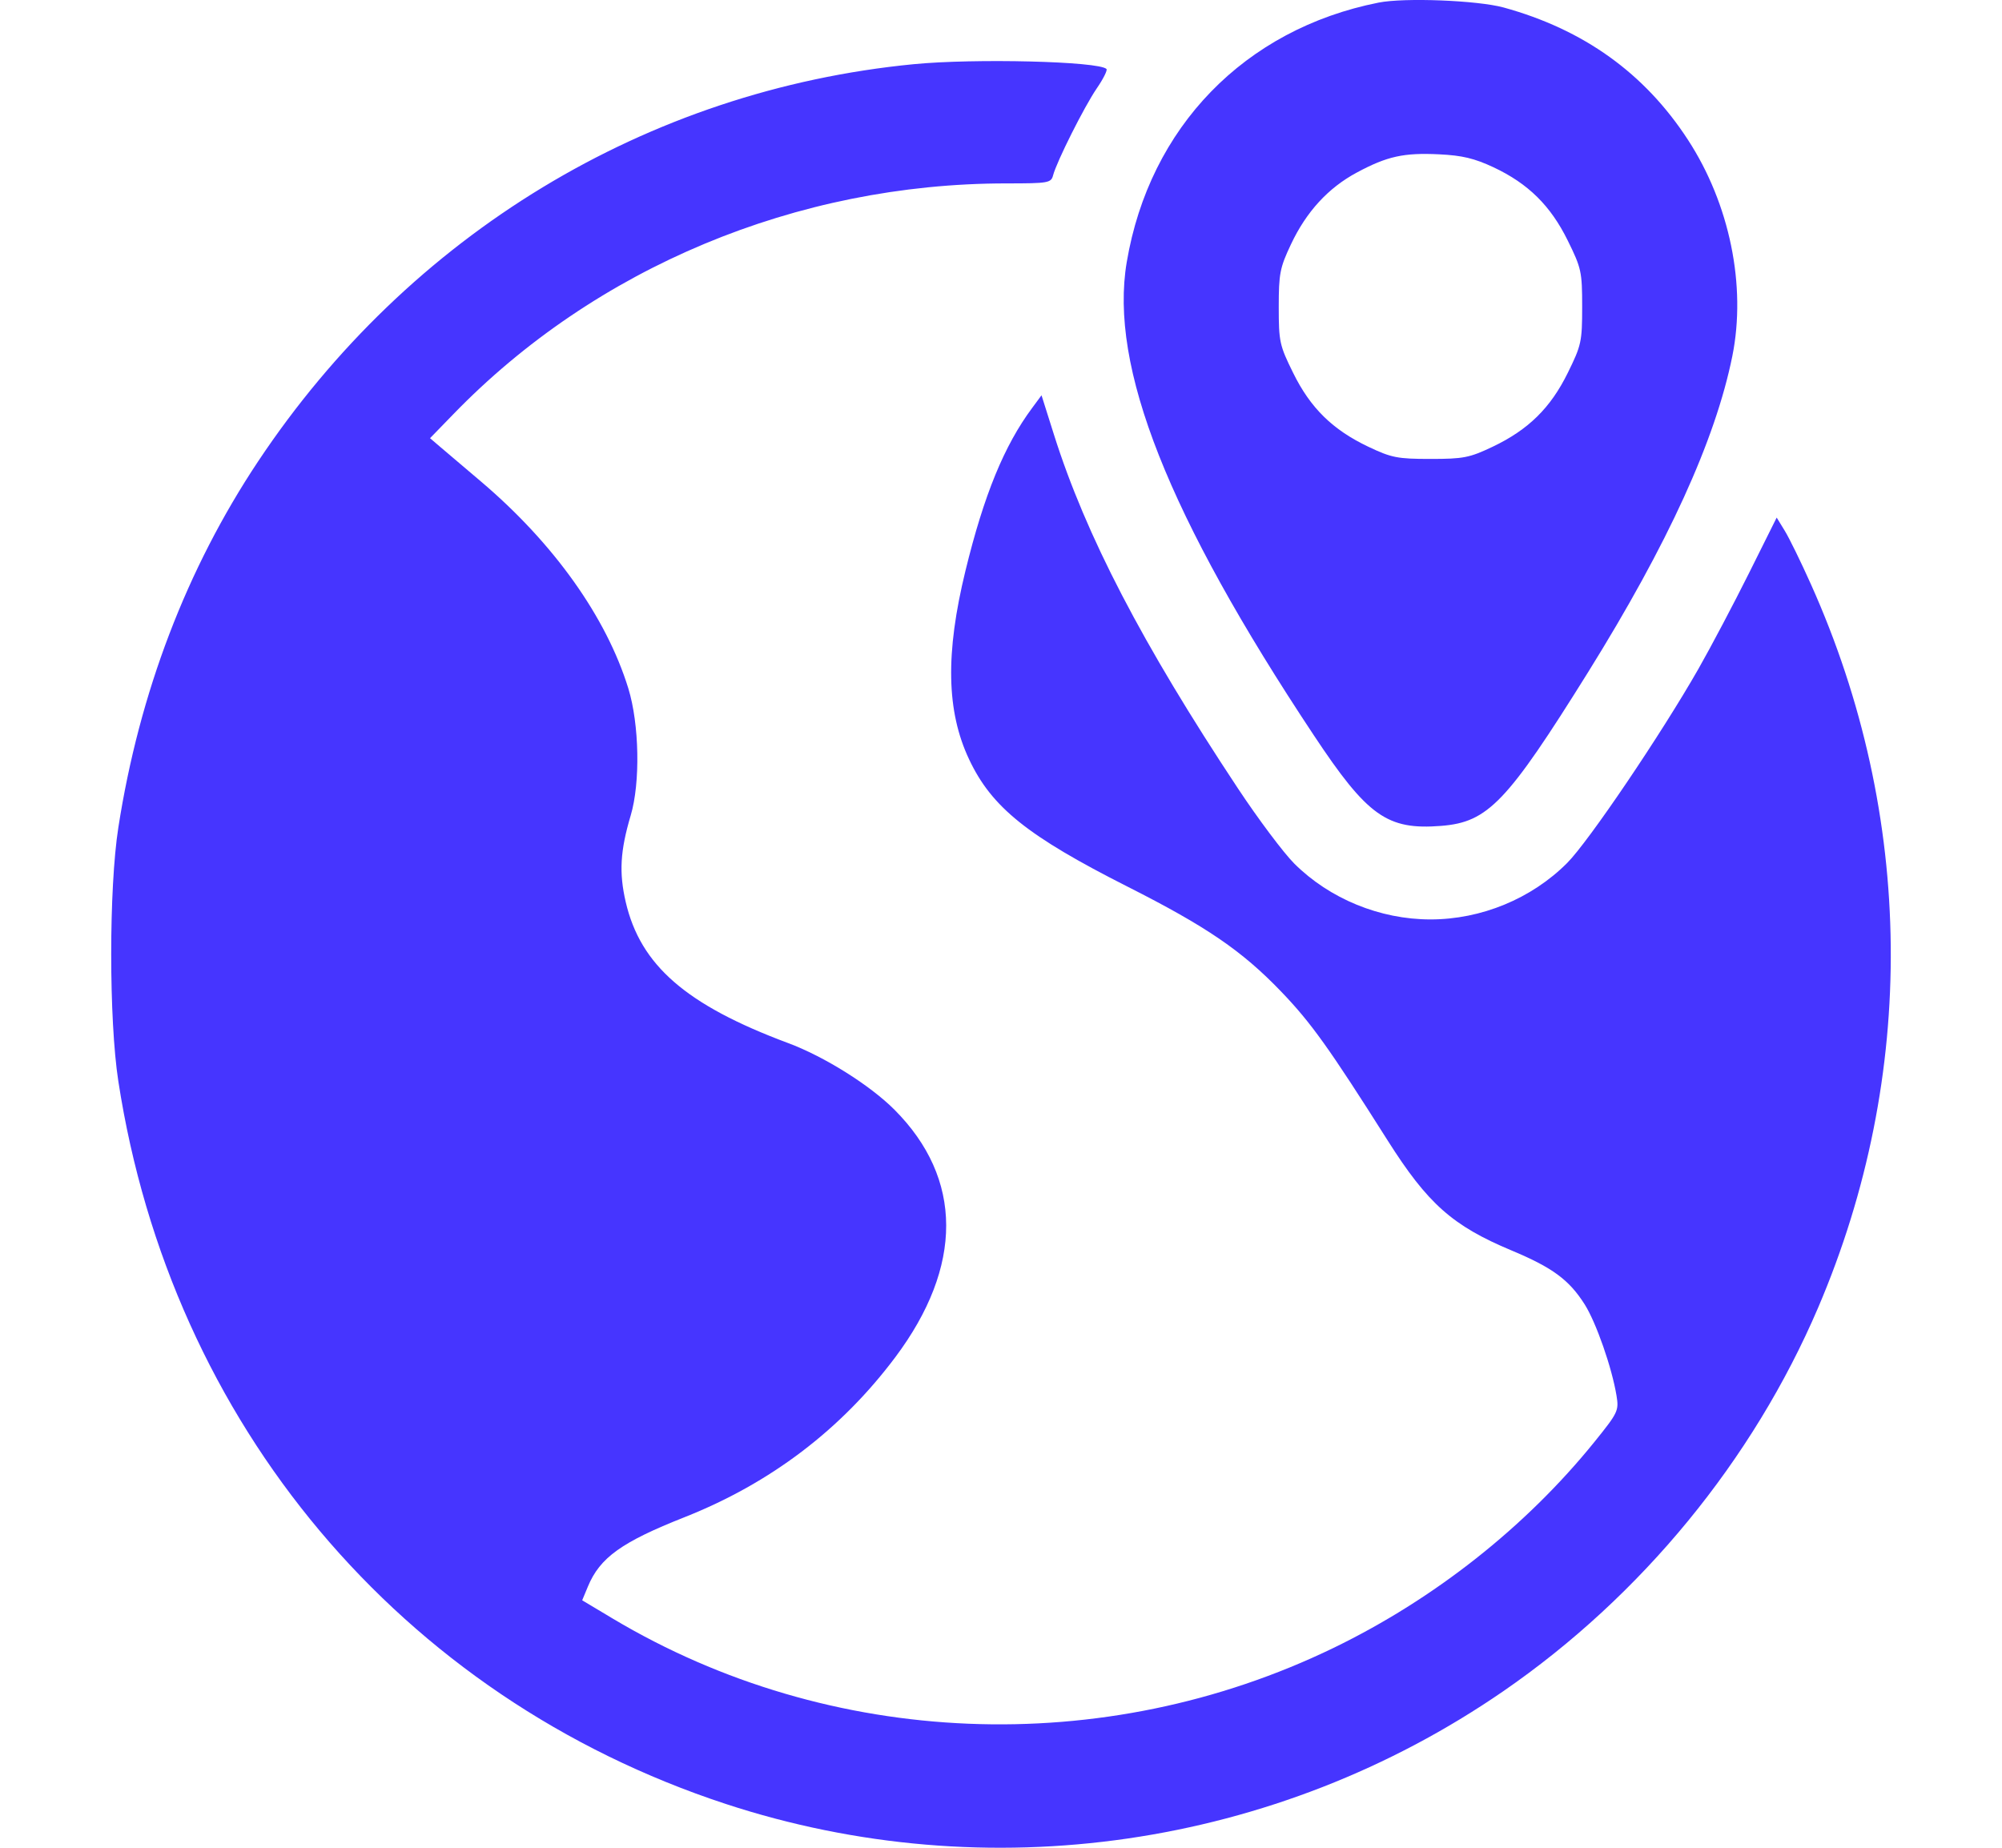 <svg width="26" height="24" viewBox="0 0 26 27" fill="none" xmlns="http://www.w3.org/2000/svg">
<path fill-rule="evenodd" clip-rule="evenodd" d="M18.517 0.038C16.56 0.426 15.169 1.859 14.837 3.831C14.579 5.357 15.44 7.534 17.569 10.742C18.355 11.927 18.642 12.131 19.432 12.068C20.115 12.014 20.393 11.723 21.576 9.825C22.746 7.945 23.436 6.434 23.685 5.204C23.892 4.176 23.647 2.98 23.036 2.042C22.404 1.07 21.511 0.43 20.342 0.109C19.959 0.005 18.895 -0.037 18.517 0.038ZM11.723 0.938C7.83 1.317 4.354 3.424 2.146 6.742C1.102 8.311 0.41 10.123 0.104 12.092C-0.035 12.981 -0.035 14.901 0.104 15.8C0.875 20.808 4.23 24.8 8.979 26.36C12.801 27.615 17.015 27.003 20.341 24.711C22.357 23.321 23.985 21.337 24.939 19.107C26.389 15.715 26.352 11.922 24.834 8.539C24.688 8.212 24.515 7.859 24.45 7.754L24.333 7.563L23.929 8.374C23.707 8.819 23.374 9.45 23.189 9.775C22.649 10.722 21.585 12.297 21.271 12.611C20.751 13.132 20.017 13.435 19.275 13.435C18.537 13.435 17.802 13.134 17.285 12.619C17.13 12.464 16.759 11.97 16.462 11.521C15.064 9.411 14.239 7.824 13.773 6.349L13.592 5.776L13.456 5.96C13.047 6.51 12.751 7.232 12.481 8.339C12.186 9.548 12.202 10.393 12.534 11.096C12.864 11.797 13.388 12.217 14.853 12.958C16.005 13.541 16.52 13.893 17.091 14.487C17.53 14.944 17.794 15.313 18.648 16.663C19.235 17.59 19.596 17.911 20.459 18.272C21.057 18.522 21.3 18.701 21.527 19.059C21.696 19.326 21.926 19.986 21.993 20.394C22.029 20.614 22.015 20.642 21.67 21.07C20.667 22.311 19.334 23.364 17.86 24.079C14.495 25.71 10.504 25.547 7.327 23.651L6.881 23.384L6.965 23.182C7.14 22.761 7.457 22.533 8.376 22.17C9.63 21.674 10.663 20.89 11.455 19.833C12.451 18.503 12.447 17.223 11.444 16.216C11.086 15.857 10.418 15.438 9.888 15.241C8.4 14.686 7.732 14.106 7.517 13.18C7.418 12.752 7.436 12.434 7.59 11.915C7.732 11.438 7.716 10.582 7.555 10.059C7.234 9.018 6.468 7.942 5.407 7.04C5.154 6.825 4.883 6.595 4.803 6.527L4.658 6.403L4.995 6.056C7.072 3.91 10.016 2.68 13.078 2.68C13.693 2.68 13.732 2.673 13.761 2.562C13.814 2.36 14.216 1.56 14.398 1.293C14.494 1.154 14.558 1.025 14.541 1.008C14.43 0.896 12.615 0.851 11.723 0.938ZM20.197 2.445C20.703 2.683 21.03 3.006 21.281 3.516C21.479 3.918 21.491 3.971 21.491 4.482C21.491 4.993 21.479 5.046 21.281 5.448C21.029 5.961 20.704 6.28 20.183 6.528C19.844 6.689 19.757 6.706 19.275 6.706C18.793 6.706 18.706 6.689 18.367 6.528C17.845 6.28 17.52 5.961 17.268 5.448C17.07 5.047 17.058 4.993 17.058 4.485C17.058 3.998 17.075 3.912 17.236 3.571C17.461 3.093 17.782 2.744 18.201 2.52C18.643 2.283 18.885 2.23 19.401 2.255C19.738 2.271 19.917 2.314 20.197 2.445Z" fill="#4635ff"/>
</svg>

